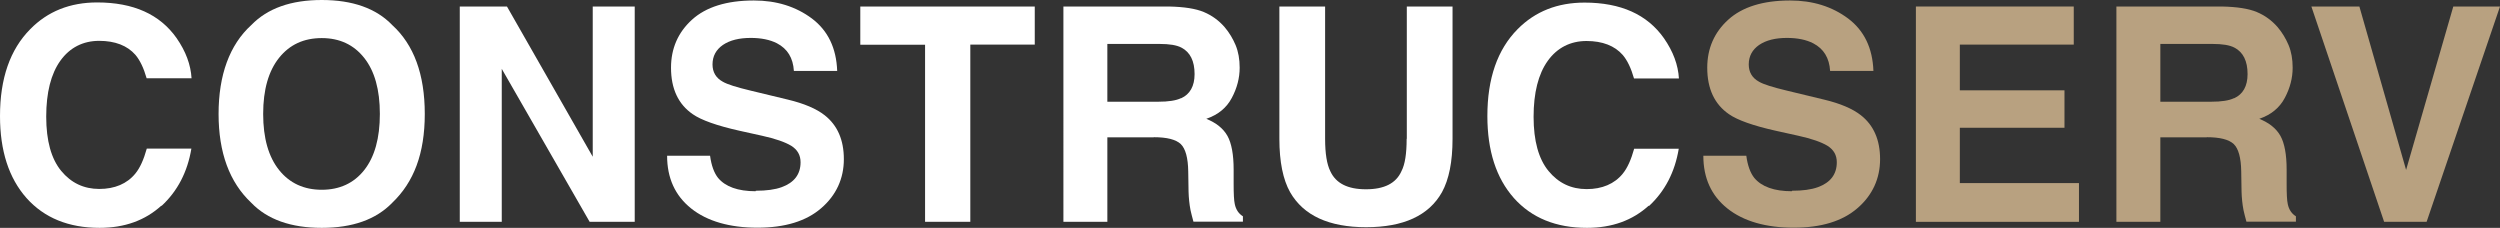<?xml version="1.0" encoding="UTF-8"?><svg id="a" xmlns="http://www.w3.org/2000/svg" viewBox="0 0 153.61 14"><rect x="0" y="0" width="153.61" height="14" fill="#333333" stroke="none"/><defs><style>.b{fill:#fff;}.c{fill:#b8a180;}</style></defs><path class="b" d="M9.91,12.64c-.99.9-2.25,1.36-3.79,1.36-1.9,0-3.4-.61-4.49-1.83-1.09-1.23-1.63-2.91-1.63-5.04C0,4.82.62,3.04,1.86,1.79,2.93.7,4.3.15,5.97.15c2.23,0,3.85.73,4.88,2.19.57.82.87,1.64.92,2.47h-2.76c-.18-.63-.41-1.11-.69-1.44-.5-.57-1.25-.86-2.23-.86s-1.8.41-2.38,1.22c-.58.81-.87,1.96-.87,3.44s.31,2.59.92,3.33c.61.74,1.39,1.11,2.34,1.11s1.71-.32,2.22-.95c.28-.34.51-.85.7-1.53h2.74c-.24,1.44-.85,2.61-1.83,3.52Z"/><path class="b" d="M19.77,14c-1.89,0-3.34-.51-4.33-1.54-1.34-1.26-2.01-3.08-2.01-5.46s.67-4.24,2.01-5.46c1-1.03,2.44-1.54,4.33-1.54s3.34.51,4.33,1.54c1.33,1.21,2,3.03,2,5.46s-.67,4.19-2,5.46c-1,1.03-2.44,1.54-4.33,1.54ZM22.38,10.45c.64-.81.96-1.96.96-3.45s-.32-2.63-.96-3.44-1.51-1.22-2.61-1.22-1.97.4-2.62,1.21c-.65.81-.98,1.96-.98,3.45s.33,2.64.98,3.45c.65.81,1.53,1.21,2.62,1.21s1.97-.4,2.61-1.21Z"/><path class="b" d="M38.99,13.63h-2.76l-5.4-9.4v9.4h-2.58V.4h2.9l5.27,9.23V.4h2.58v13.23Z"/><path class="b" d="M46.44,11.72c.65,0,1.18-.07,1.59-.22.77-.28,1.16-.79,1.16-1.53,0-.44-.19-.77-.57-1.01-.38-.23-.98-.44-1.8-.62l-1.4-.31c-1.38-.31-2.33-.65-2.85-1.01-.89-.61-1.34-1.56-1.34-2.86,0-1.18.43-2.17,1.29-2.95.86-.78,2.13-1.18,3.8-1.18,1.39,0,2.58.37,3.57,1.11.98.74,1.5,1.81,1.55,3.22h-2.66c-.05-.8-.39-1.36-1.04-1.7-.43-.22-.97-.33-1.61-.33-.71,0-1.28.14-1.71.43-.42.29-.64.69-.64,1.2,0,.47.21.83.63,1.06.27.16.84.34,1.72.55l2.28.55c1,.24,1.75.56,2.26.96.79.62,1.18,1.52,1.18,2.7s-.46,2.21-1.39,3.01c-.92.8-2.23,1.2-3.92,1.2s-3.08-.39-4.07-1.18c-.99-.79-1.48-1.87-1.48-3.24h2.64c.08.6.25,1.06.49,1.36.45.54,1.22.82,2.31.82Z"/><path class="b" d="M63.58.4v2.34h-3.96v10.89h-2.78V2.75h-3.98V.4h10.72Z"/><path class="b" d="M70.89,8.44h-2.85v5.19h-2.7V.4h6.49c.93.02,1.64.13,2.14.34.5.21.92.52,1.27.92.29.34.51.71.68,1.11.17.41.25.87.25,1.39,0,.63-.16,1.25-.48,1.85-.32.61-.84,1.04-1.57,1.29.61.25,1.04.59,1.3,1.05.25.45.38,1.14.38,2.07v.89c0,.6.02,1.01.07,1.23.07.34.24.59.5.75v.33h-3.04c-.08-.29-.14-.53-.18-.71-.07-.37-.11-.75-.12-1.14l-.02-1.23c-.01-.84-.17-1.41-.46-1.69-.3-.28-.85-.42-1.66-.42ZM72.57,6.04c.55-.25.83-.75.83-1.49,0-.8-.27-1.34-.8-1.62-.3-.16-.75-.23-1.35-.23h-3.21v3.55h3.13c.62,0,1.09-.07,1.4-.22Z"/><path class="b" d="M86.44,8.53V.4h2.81v8.13c0,1.41-.22,2.5-.65,3.28-.81,1.44-2.37,2.15-4.66,2.15s-3.85-.72-4.67-2.15c-.44-.78-.66-1.88-.66-3.28V.4h2.81v8.13c0,.91.11,1.57.32,1.99.34.74,1.06,1.11,2.19,1.11s1.85-.37,2.18-1.11c.22-.42.32-1.08.32-1.99Z"/><path class="b" d="M101.3,12.64c-.99.9-2.25,1.36-3.79,1.36-1.9,0-3.4-.61-4.49-1.83-1.09-1.23-1.63-2.91-1.63-5.04,0-2.31.62-4.09,1.86-5.34,1.08-1.09,2.45-1.63,4.11-1.63,2.23,0,3.85.73,4.88,2.19.57.82.87,1.64.92,2.47h-2.76c-.18-.63-.41-1.11-.69-1.44-.5-.57-1.25-.86-2.23-.86s-1.8.41-2.38,1.22c-.58.81-.87,1.96-.87,3.44s.31,2.59.92,3.33c.61.74,1.39,1.11,2.34,1.11s1.71-.32,2.22-.95c.28-.34.51-.85.7-1.53h2.74c-.24,1.44-.85,2.61-1.83,3.52Z"/><path class="c" d="M110.11,11.72c.65,0,1.18-.07,1.59-.22.77-.28,1.16-.79,1.16-1.53,0-.44-.19-.77-.57-1.01-.38-.23-.98-.44-1.8-.62l-1.4-.31c-1.38-.31-2.33-.65-2.85-1.01-.89-.61-1.34-1.56-1.34-2.86,0-1.18.43-2.17,1.29-2.95.86-.78,2.13-1.18,3.8-1.18,1.39,0,2.58.37,3.57,1.11.98.74,1.5,1.81,1.55,3.22h-2.66c-.05-.8-.39-1.36-1.04-1.7-.43-.22-.97-.33-1.61-.33-.71,0-1.28.14-1.71.43-.42.29-.64.69-.64,1.2,0,.47.21.83.63,1.06.27.16.84.34,1.72.55l2.28.55c1,.24,1.75.56,2.26.96.79.62,1.18,1.52,1.18,2.7s-.46,2.21-1.39,3.01c-.92.8-2.23,1.2-3.92,1.2s-3.08-.39-4.07-1.18c-.99-.79-1.48-1.87-1.48-3.24h2.64c.08.6.25,1.06.49,1.36.45.54,1.22.82,2.31.82Z"/><path class="c" d="M126.85,7.85h-6.43v3.4h7.32v2.38h-10.02V.4h9.7v2.34h-7v2.81h6.43v2.3Z"/><path class="c" d="M135.59,8.44h-2.85v5.19h-2.7V.4h6.49c.93.02,1.64.13,2.14.34.5.21.92.52,1.27.92.29.34.51.71.68,1.11.17.41.25.87.25,1.39,0,.63-.16,1.25-.48,1.85-.32.61-.84,1.04-1.57,1.29.61.25,1.04.59,1.3,1.05.25.45.38,1.14.38,2.07v.89c0,.6.02,1.01.07,1.23.07.34.24.59.5.75v.33h-3.04c-.08-.29-.14-.53-.18-.71-.07-.37-.11-.75-.12-1.14l-.02-1.23c-.01-.84-.17-1.41-.46-1.69-.3-.28-.85-.42-1.66-.42ZM137.27,6.04c.55-.25.83-.75.83-1.49,0-.8-.27-1.34-.8-1.62-.3-.16-.75-.23-1.35-.23h-3.21v3.55h3.13c.62,0,1.09-.07,1.4-.22Z"/><path class="c" d="M142.02.4h2.95l2.87,10.04,2.9-10.04h2.87l-4.51,13.23h-2.61l-4.47-13.23Z"/></svg>